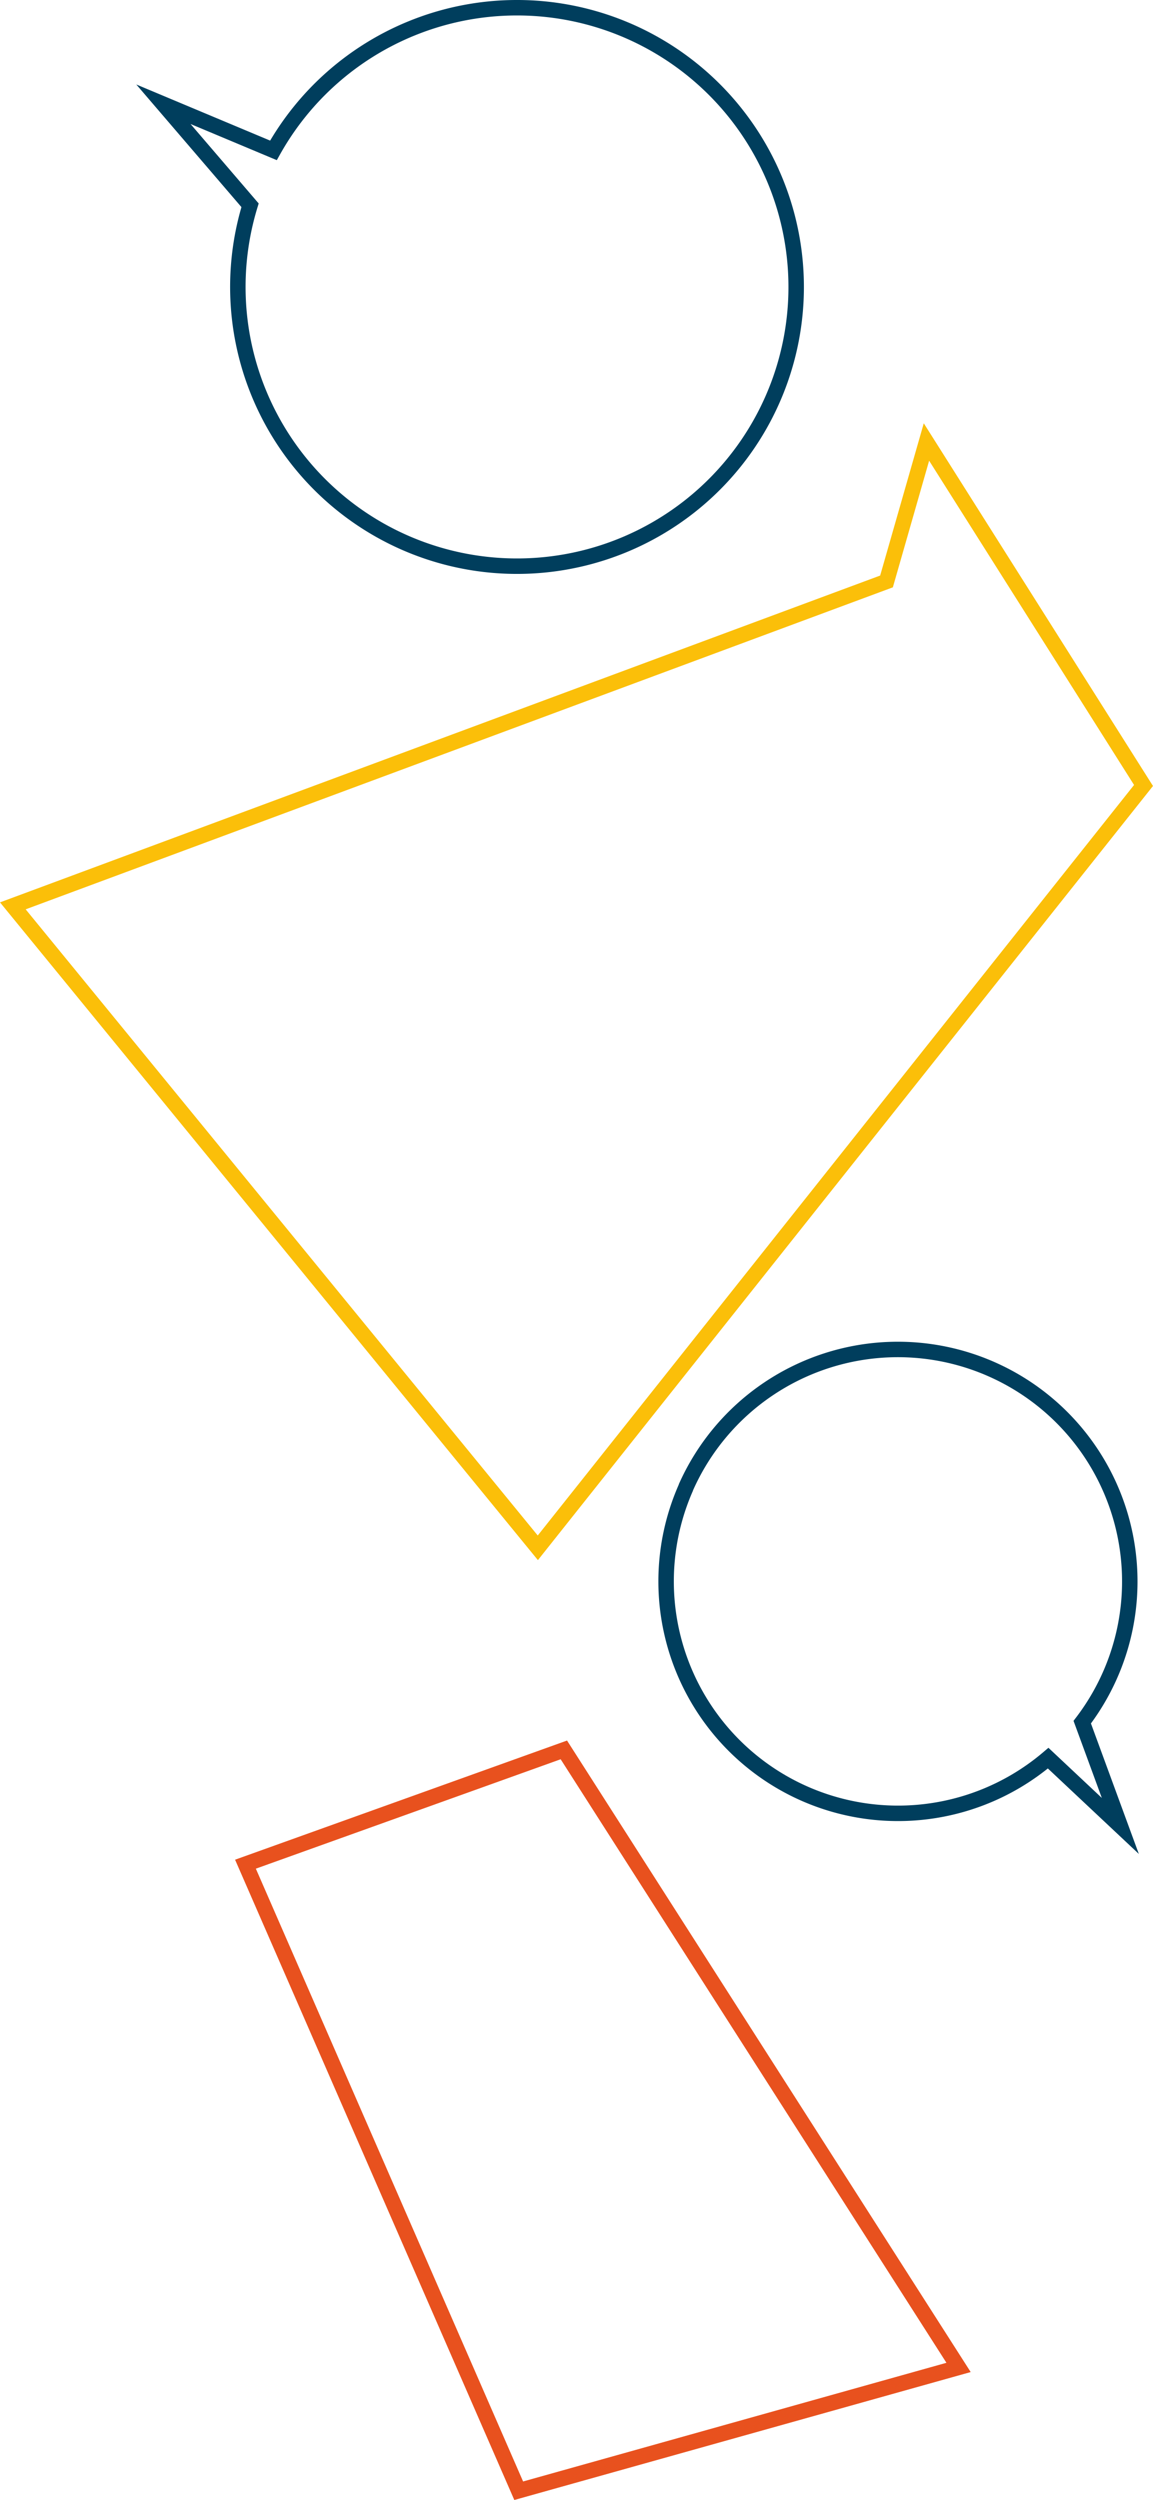 <svg id="Слой_1" data-name="Слой 1" xmlns="http://www.w3.org/2000/svg" viewBox="0 0 223.73 484.95"><defs><style>.cls-1,.cls-2,.cls-3{fill:none;stroke-miterlimit:10;stroke-width:3px;}.cls-1{stroke:#e8511e;}.cls-2{stroke:#fbbf09;}.cls-3{stroke:#003e5d;}</style></defs><polygon class="cls-1" points="100.65 483.16 47.63 361.62 109.41 339.45 186 459.24 100.65 483.16"/><polygon class="cls-2" points="104.36 300.25 2.49 175.72 172.02 112.79 179.77 85.74 221.89 152.37 104.36 300.25"/><path class="cls-3" d="M133.1,288.55a45,45,0,0,0,70.29,52.5h0l14,13.15L210,334.07a45,45,0,1,0-76.92-45.52"/><path class="cls-3" d="M154.4,58.83A54.18,54.18,0,0,0,53.06,29.17h0L31.71,20.22l16.81,19.6a54.17,54.17,0,1,0,105.88,19"/></svg>